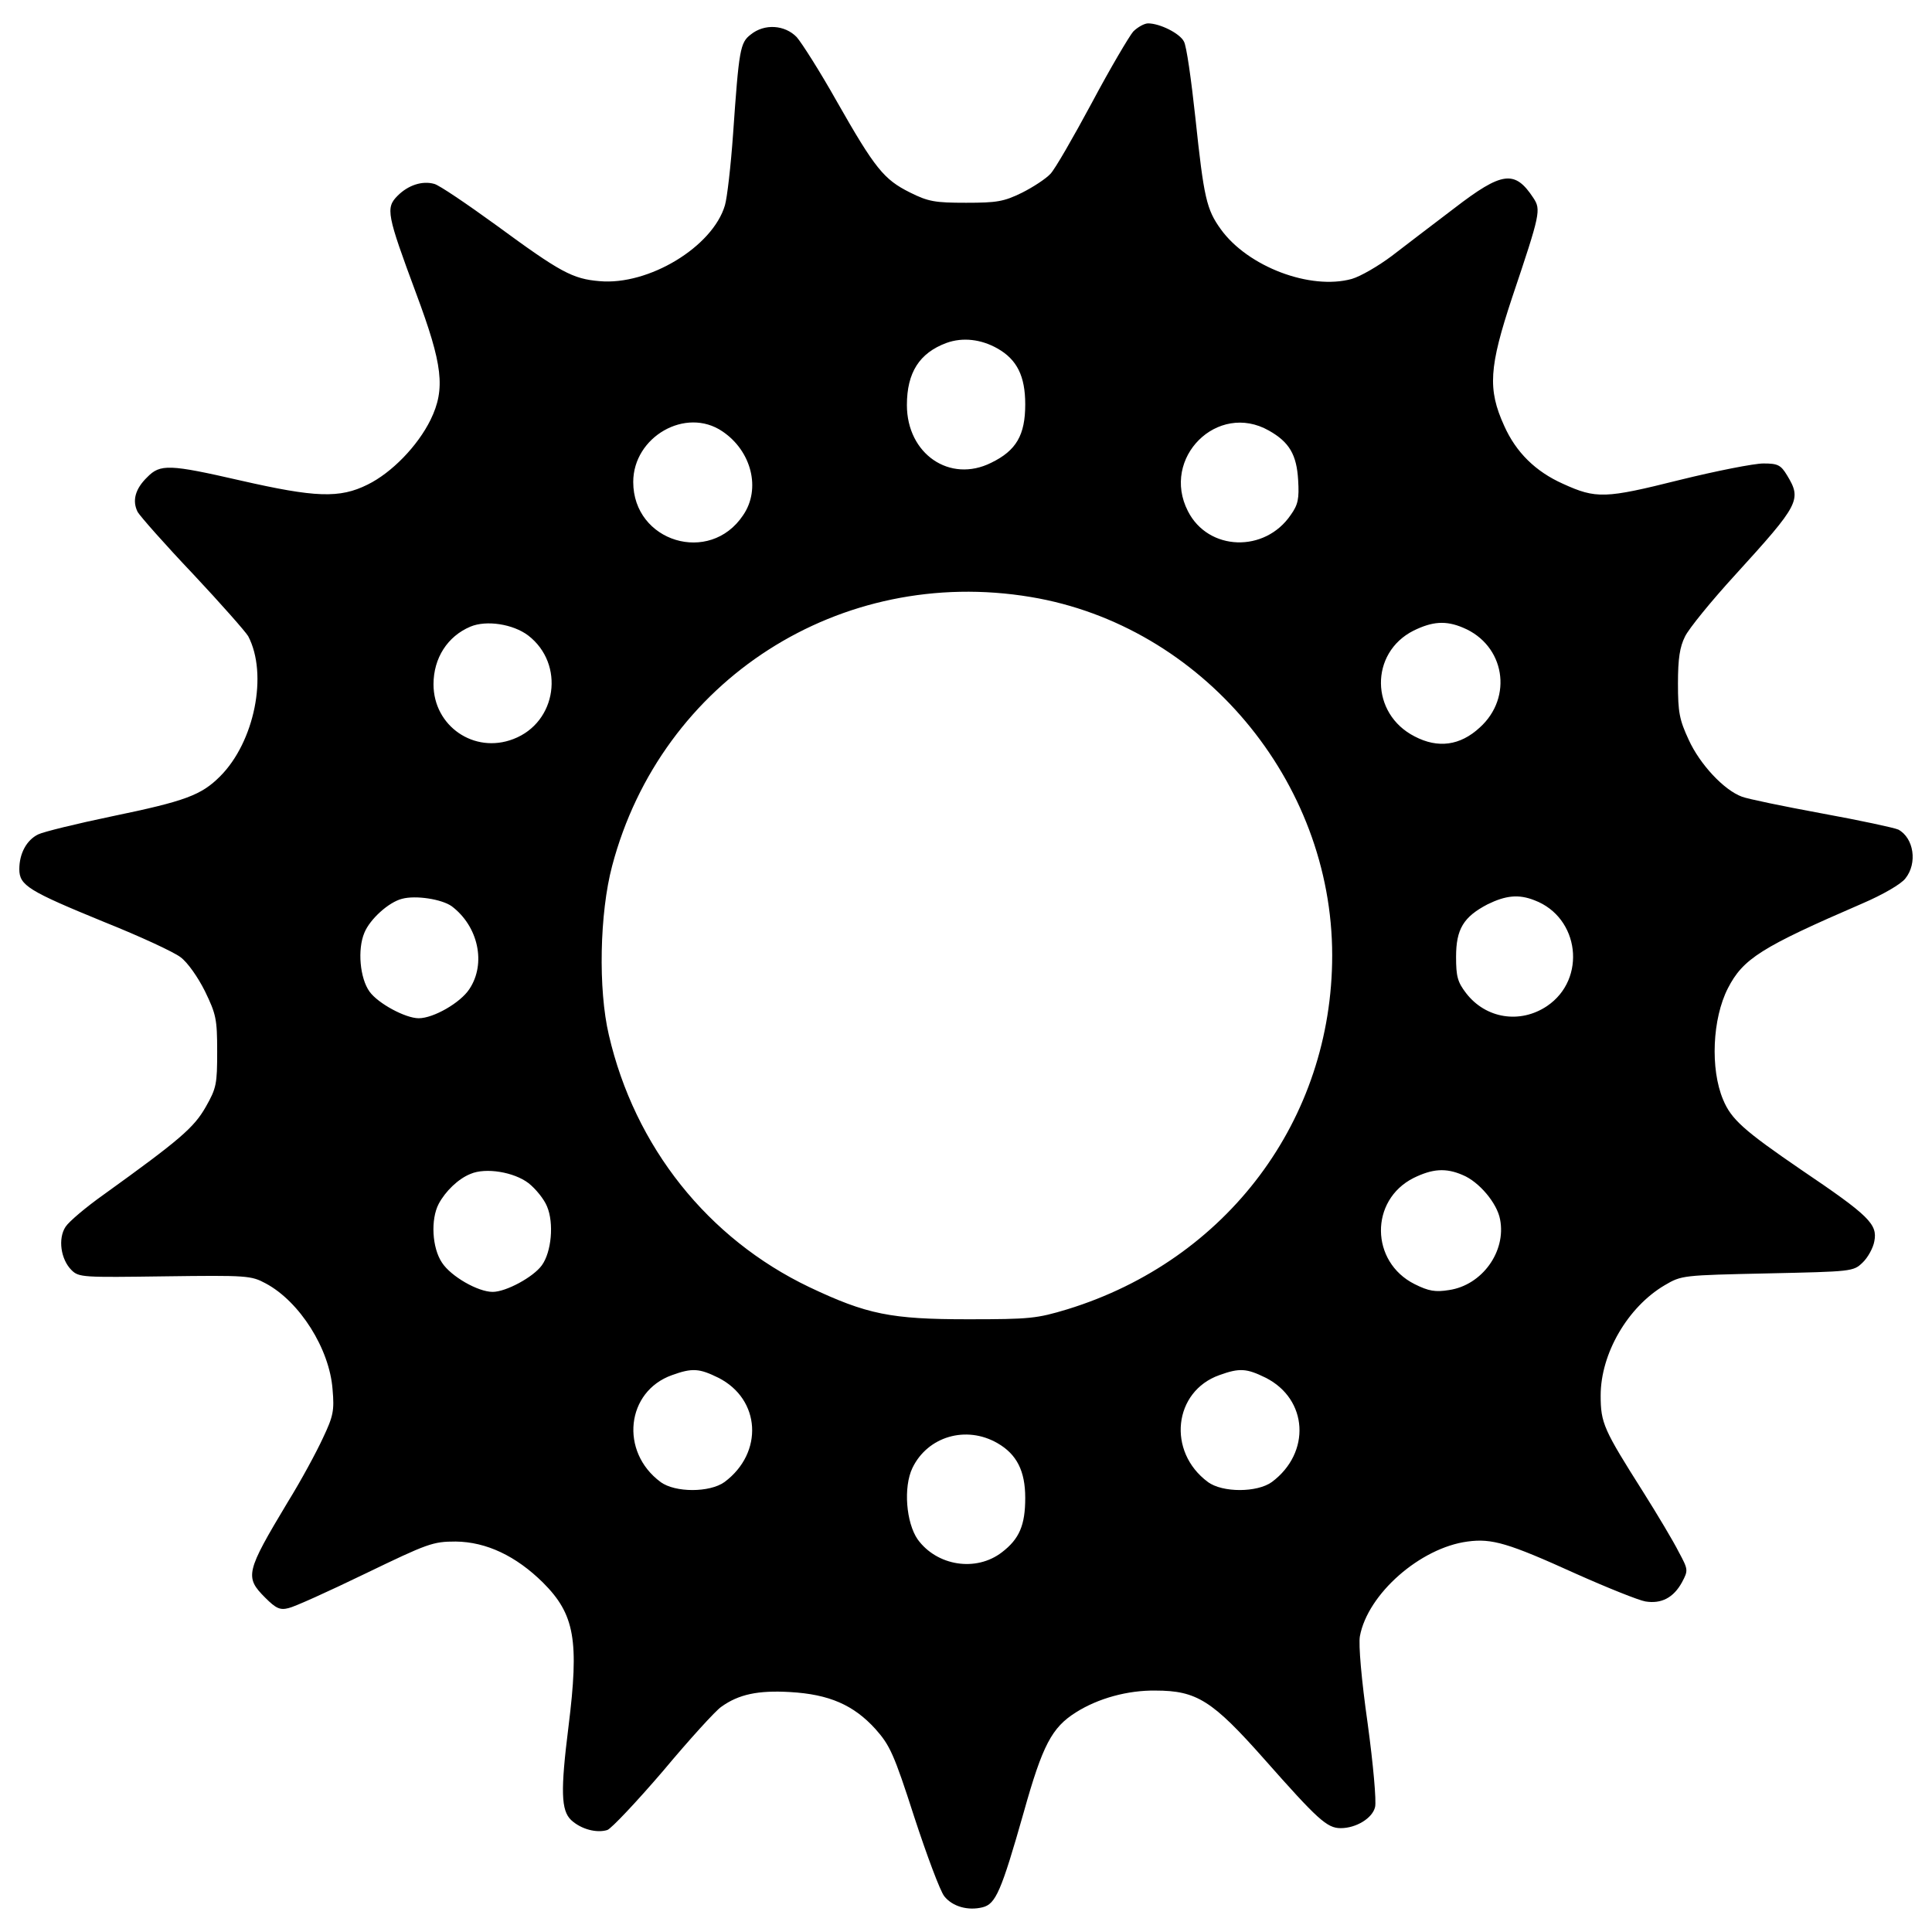 <?xml version="1.0" encoding="utf-8"?>
<!-- Svg Vector Icons : http://www.onlinewebfonts.com/icon -->
<!DOCTYPE svg PUBLIC "-//W3C//DTD SVG 1.1//EN" "http://www.w3.org/Graphics/SVG/1.1/DTD/svg11.dtd">
<svg version="1.1" xmlns="http://www.w3.org/2000/svg" xmlns:xlink="http://www.w3.org/1999/xlink" x="0px" y="0px" viewBox="0 0 1000 1000" enable-background="new 0 0 1000 1000" xml:space="preserve">
<g><g transform="translate(0,511) scale(0.1,-0.1)"><path d="M5865.5,4946.7c-21.1-24.9-118.7-189.5-214.4-369.4c-95.7-178-191.4-344.6-214.4-367.5c-23-24.9-90-68.9-147.4-97.6c-93.8-45.9-130.2-51.7-289-51.7c-160.8,0-195.3,5.7-291,53.6c-134,67-179.9,122.5-379,472.8c-86.1,153.1-179.9,300.5-206.7,331.2c-61.3,63.2-166.5,70.8-237.4,13.4c-55.5-42.1-61.2-76.6-91.9-516.8c-11.5-162.7-30.6-329.2-42.1-367.5c-63.2-214.4-394.3-415.4-648.9-392.4c-139.7,11.5-202.9,45.9-534.1,289c-153.1,111-296.7,208.6-321.6,214.4c-61.3,17.2-134-5.7-189.5-61.3c-63.2-63.2-55.5-97.6,95.7-505.3c137.8-369.4,153.1-493.9,74.7-654.7c-67-135.9-201-273.7-325.4-335c-145.5-72.7-271.8-67-658.5,21.1c-367.5,84.2-415.4,86.1-482.4,17.2c-63.2-61.2-78.5-122.5-49.8-179.9c13.4-23,141.6-168.4,287.1-321.6c143.6-153.1,271.8-298.6,285.2-321.6c103.4-197.2,32.5-547.5-145.5-725.5c-97.6-97.6-179.9-128.2-558.9-206.7c-183.8-38.3-356-80.4-382.8-93.8C138.3,762.2,100,693.3,100,611c0-84.2,47.9-112.9,440.3-273.7c181.9-72.7,359.9-155,394.3-181.8c36.4-26.8,90-103.4,126.3-176.1c57.4-118.7,63.2-143.6,63.2-312s-3.8-189.5-59.3-287.1c-61.3-107.2-132.1-168.4-528.3-453.7c-91.9-65.1-179.9-139.7-197.2-166.5c-40.2-61.2-24.9-168.4,30.6-223.9c38.3-38.3,59.3-38.3,482.4-32.5c426.9,5.7,447.9,3.8,522.6-36.4c176.1-93.8,331.2-338.8,346.5-549.4c9.6-109.1,3.8-137.8-49.8-250.8c-32.5-70.8-112.9-220.1-181.8-331.2c-218.2-363.7-224-388.6-116.8-495.8c55.5-55.5,76.6-65.1,120.6-53.6c28.7,5.7,206.7,86.2,396.2,178c325.4,157,350.3,166.5,469,166.5c158.9-1.9,312-74.6,451.7-212.5c164.6-164.6,187.6-298.6,132.1-744.6c-42.1-335-38.3-434.5,13.4-484.3c51.7-47.9,132.1-68.9,187.6-51.7c21.1,7.7,151.2,145.5,289,306.3c135.9,162.7,271.8,312,300.5,331.2c90,65.1,191.4,86.2,356,76.6c202.9-11.5,329.2-67,442.2-191.4c74.7-84.2,95.7-128.3,201-455.6c65.1-199.1,134-382.9,155-409.6c42.1-53.6,122.5-76.6,199.1-57.4c67,17.2,95.7,80.4,212.5,491.9c97.6,348.4,145.5,438.4,269.9,516.8c114.8,72.7,268,114.9,411.5,112.9c214.4,0,294.8-51.7,562.8-354.1c277.6-313.9,325.4-358,396.2-358c80.4,0,164.6,51.7,178,109.1c7.7,28.7-9.6,222-38.3,432.6c-32.5,227.8-47.9,409.6-40.2,451.8c40.2,218.2,312,457.5,557,490c126.3,17.2,210.6-7.7,560.9-166.5c162.7-72.7,325.4-137.8,359.9-143.6c82.3-13.4,145.5,19.1,189.5,99.6c32.5,61.3,32.5,65.1-17.2,157c-26.8,53.6-109.1,191.4-183.8,310.1c-204.8,323.5-220.1,356-220.1,499.6c0,216.3,139.8,457.5,331.2,570.4c88,51.7,91.9,51.7,532.1,61.3c436.4,9.6,444.1,9.6,492,55.5c26.8,24.9,55.5,76.6,61.2,111c17.2,88-26.8,132.1-375.2,367.5c-302.4,206.7-365.6,264.2-407.7,365.6c-67,158.9-55.5,419.2,24.9,576.2c78.5,153.1,172.3,212.5,694.8,438.4c107.2,45.9,202.9,101.5,224,130.2c63.2,78.5,44,208.7-36.4,252.7c-21.1,9.6-199.1,47.9-398.2,84.2c-197.1,36.4-382.8,74.7-411.5,86.1c-93.8,34.5-218.2,168.5-275.6,294.8c-47.9,103.4-55.5,141.7-55.5,291c0,130.2,9.6,189.5,36.4,243.1c19.1,40.2,135.9,183.8,260.3,319.7c333.1,365.6,344.6,388.6,268,514.9c-32.5,53.6-47.9,61.3-122.5,61.3c-47.9,0-243.1-38.3-436.4-86.1c-382.8-95.7-428.8-97.6-601-19.1c-141.7,63.2-243.1,162.7-304.4,300.5c-86.1,189.5-78.5,302.4,42.1,666.1c145.5,432.6,149.3,451.7,109.1,513c-95.7,145.5-160.8,137.8-409.6-53.6c-111-84.2-256.5-195.3-323.5-246.9c-68.9-51.7-160.8-105.3-206.7-118.7c-214.4-59.3-537.9,63.2-677.6,256.5c-74.7,103.4-88.1,162.7-132.1,578.1c-21.1,195.3-46,373.3-59.3,394.3c-21.1,42.1-124.4,93.8-185.7,93.8C5923,4988.8,5888.5,4969.6,5865.5,4946.7z M5163,3306.2c101.4-57.4,143.6-143.6,143.6-289c0-158.9-46-239.3-176.1-302.4c-214.4-107.2-436.4,45.9-436.4,298.6c0,168.5,65.1,269.9,204.8,321.6C4983.1,3365.5,5078.8,3354.1,5163,3306.2z M3738.9,2877.4c151.2-101.5,201-298.6,107.2-434.5c-172.3-258.4-568.5-137.8-568.5,172.3C3277.5,2848.7,3549.4,3005.7,3738.9,2877.4z M6568,2881.2c105.3-59.3,143.6-124.4,151.2-256.5c5.7-95.7,0-126.3-38.3-179.9c-134-197.2-426.9-187.6-532.1,19.1C6007.2,2739.6,6302,3032.5,6568,2881.2z M5335.3,2019.9c884.4-147.4,1560.1-951.3,1560.1-1854.8c0-849.9-543.6-1577.3-1370.5-1831.9c-158.9-47.9-193.3-51.7-514.9-51.7c-398.1,0-522.6,24.9-821.2,166.5c-524.5,250.8-903.5,725.5-1037.5,1305.5c-55.5,235.4-47.9,629.8,17.2,874.8C3423,1591.1,4349.5,2184.5,5335.3,2019.9z M2733.9,1820.8c191.4-147.4,149.3-449.8-76.6-536c-202.9-78.5-413.5,67-413.5,283.3c0,135.9,72.7,248.8,191.4,298.6C2517.6,1901.2,2655.4,1880.1,2733.9,1820.8z M7573,1861c216.3-90,260.3-359.9,86.1-516.8c-101.5-93.8-216.3-109.1-336.9-45.9c-229.7,116.8-233.5,432.6-5.7,547.5C7414.1,1893.5,7483,1899.3,7573,1861z M2337.7,419.6c137.8-103.4,179.9-296.7,91.9-428.8c-45.9-70.8-185.7-151.2-262.3-151.2c-68.9,0-210.6,76.6-254.6,137.8c-49.8,68.9-63.2,218.2-26.8,304.4c28.7,70.8,126.3,158.9,195.2,176.1C2152,477,2286,456,2337.7,419.6z M7942.4,450.2c233.5-88.1,271.8-407.7,65.1-547.5c-139.7-93.8-317.7-65.1-419.2,67c-44,57.4-51.7,86.1-51.7,187.6c0,143.6,38.3,206.7,162.7,271.8C7793.1,475.1,7860.1,482.8,7942.4,450.2z M2735.8-1014.1c36.4-28.7,80.4-82.3,95.7-120.6c36.4-86.1,23-235.4-26.8-304.3c-44-61.3-185.7-137.8-254.6-137.8c-76.6,0-216.3,80.4-262.3,151.2c-51.7,76.6-59.3,223.9-17.2,304.3c34.5,65.1,101.5,130.2,164.6,155.1C2513.8-931.8,2661.2-956.7,2735.8-1014.1z M7571.1-972c84.2-34.5,178-145.5,193.3-229.7c32.5-166.5-93.8-340.7-264.2-365.6c-70.8-11.5-105.3-5.7-178,30.6c-229.7,114.9-233.5,434.5-5.7,549.4C7414.1-939.5,7483-933.7,7571.1-972z M3717.8-2021c220.1-111,235.4-388.6,32.5-539.8c-76.6-55.5-256.5-55.5-331.2,0c-212.5,157-178,469,59.3,553.2C3583.8-1969.3,3620.2-1973.1,3717.8-2021z M6550.8-2021c220.1-111,235.4-388.6,32.5-539.8c-76.6-55.5-256.5-55.5-331.2,0c-212.5,157-178,469,59.3,553.2C6416.8-1969.3,6453.2-1973.1,6550.8-2021z M5163-2359.8c99.6-57.4,143.6-143.6,143.6-283.3c0-141.6-30.6-212.5-120.6-281.4c-134-103.4-336.9-70.8-436.4,67c-59.3,86.1-74.7,269.9-26.8,369.5C4801.2-2325.3,5000.3-2266,5163-2359.8z"/></g></g>
</svg>